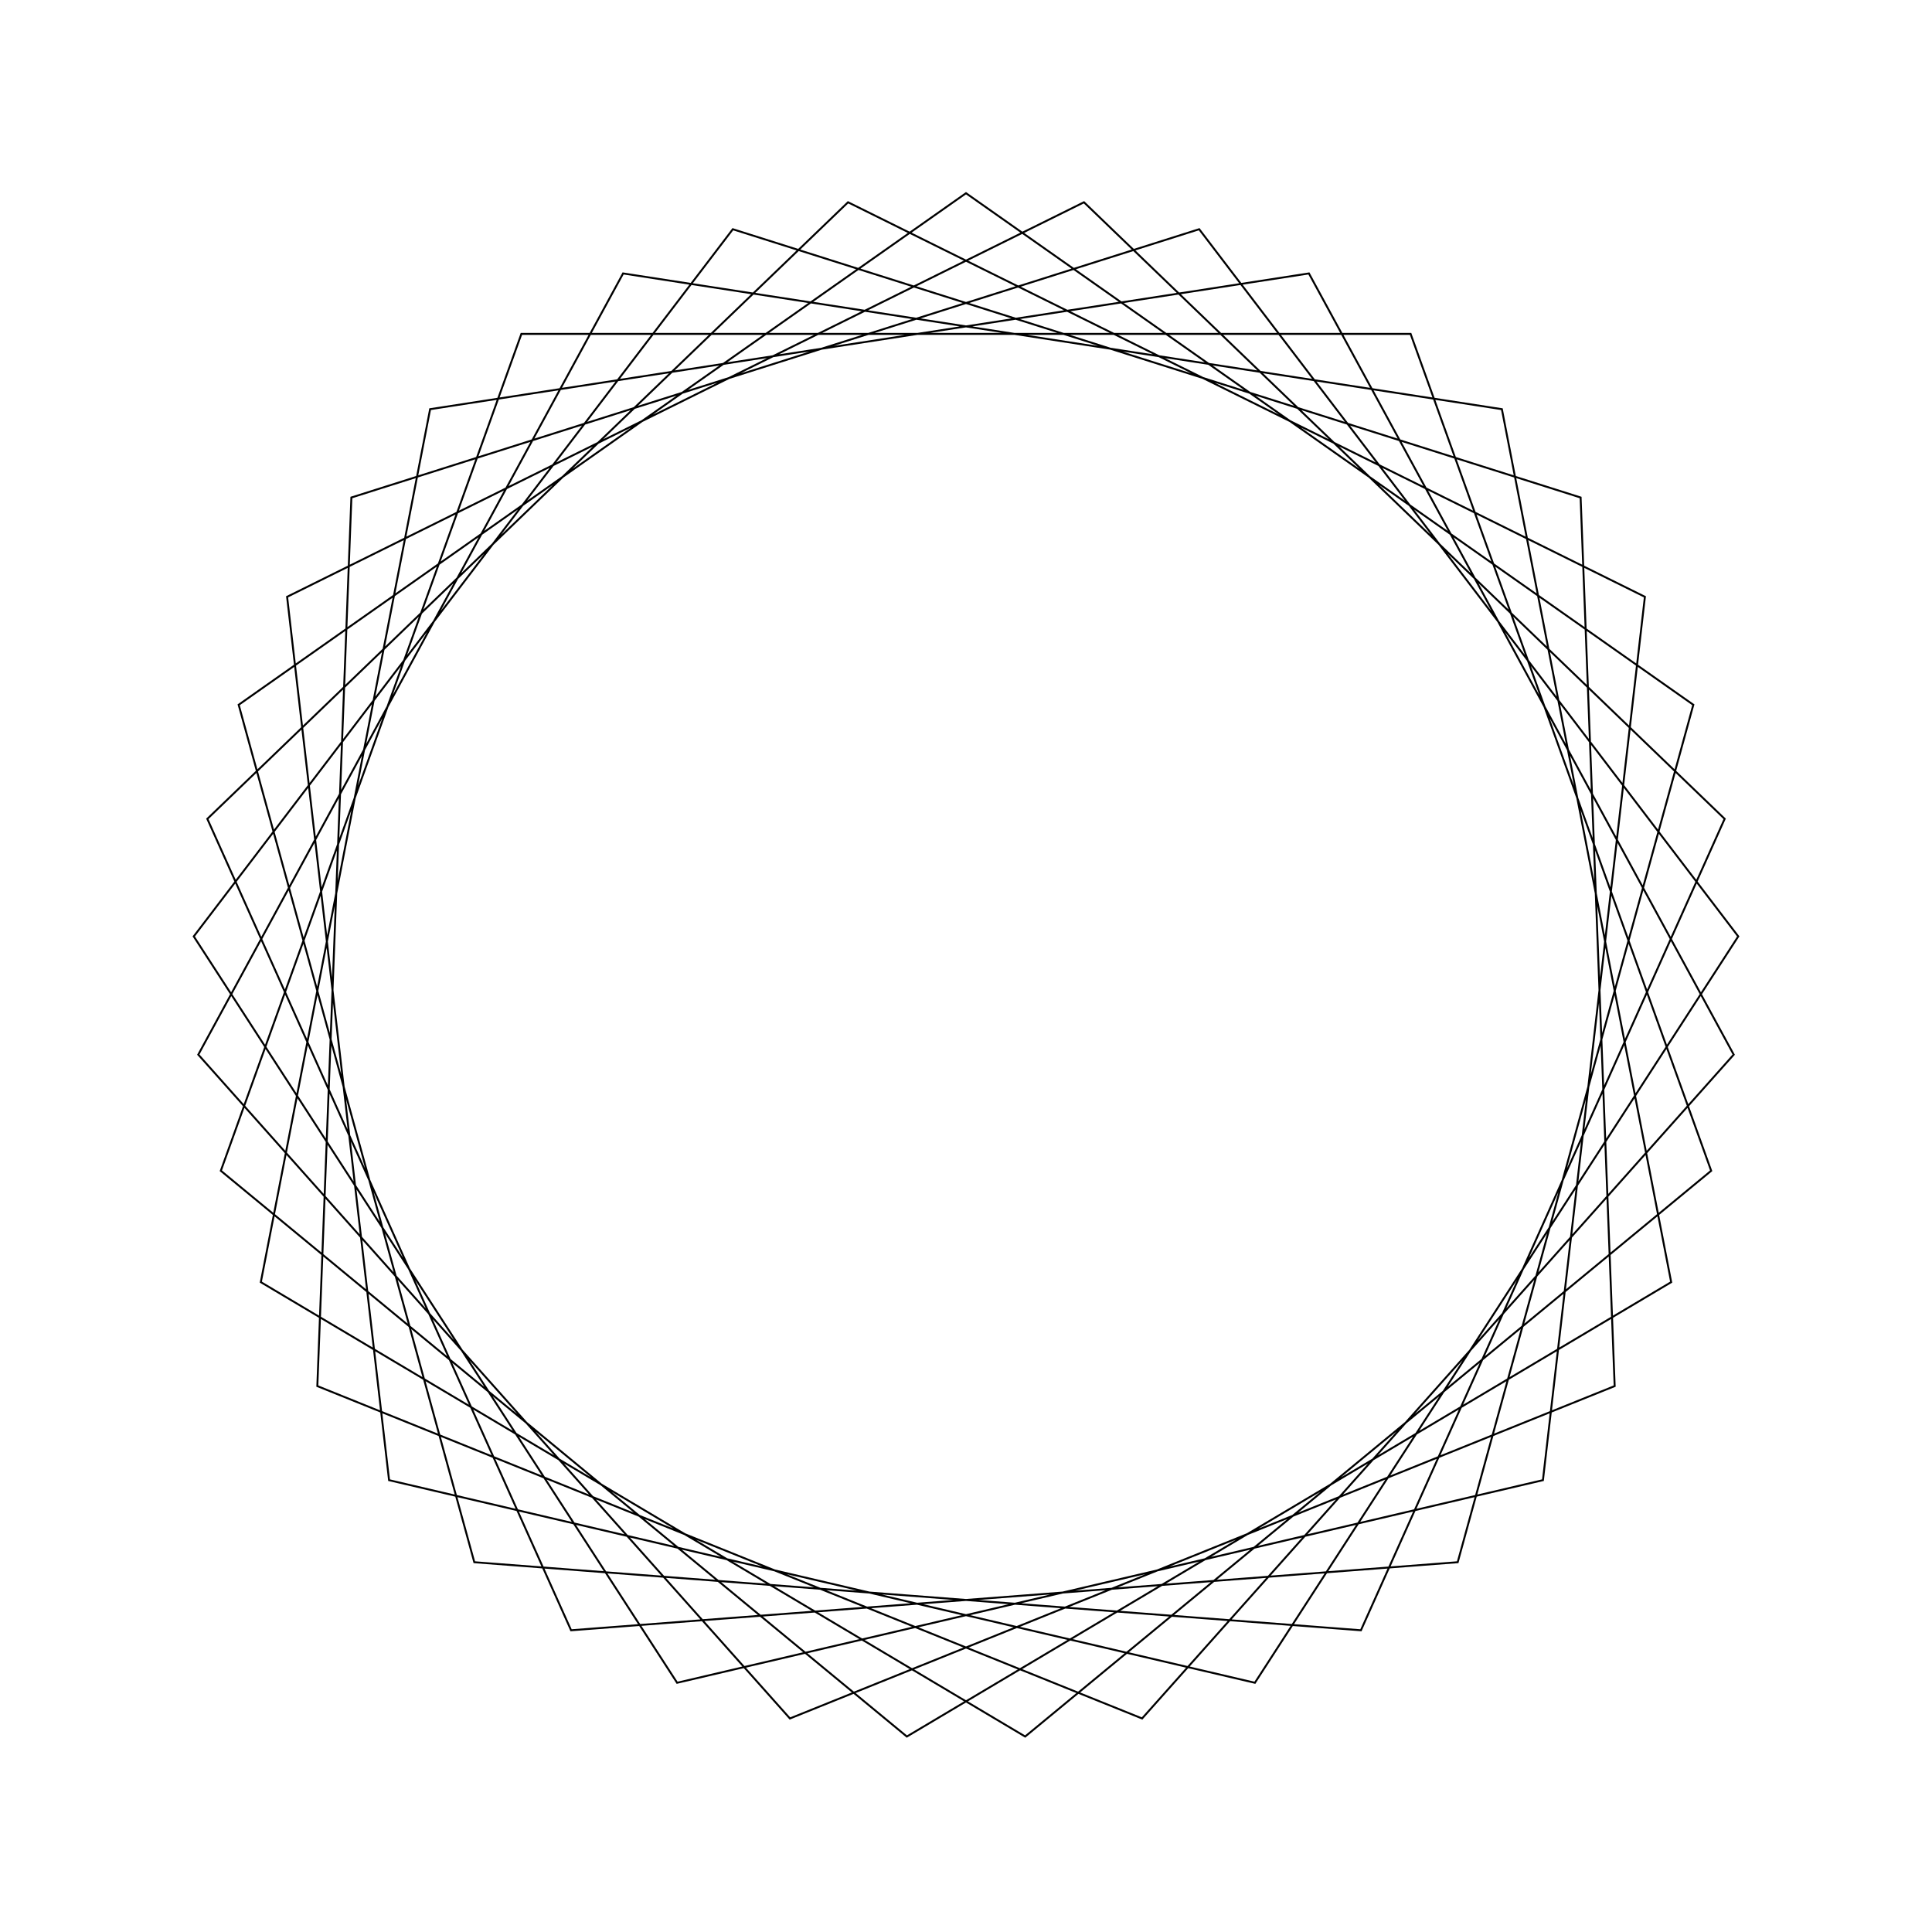 <?xml version="1.0" ?>
<svg height="100" width="100">
  <path d="M 50.0,90.0 L 87.646,63.521 L 75.45,19.14 L 29.559,15.617 L 10.732,57.616 L 43.894,89.531 L 85.14,69.109 L 79.862,23.387 L 35.047,12.9 L 10.029,51.532 L 37.931,88.136 L 81.812,74.249 L 83.575,28.257 L 40.886,11.052 L 10.264,45.413 L 32.251,85.847 L 77.737,78.821 L 86.5,33.637 L 46.938,10.117 L 11.43,39.401 L 26.987,82.717 L 73.013,82.717 L 88.57,39.401 L 53.062,10.117 L 13.5,33.637 L 22.263,78.821 L 67.749,85.847 L 89.736,45.413 L 59.114,11.052 L 16.425,28.257 L 18.188,74.249 L 62.069,88.136 L 89.971,51.532 L 64.953,12.9 L 20.138,23.387 L 14.86,69.109 L 56.106,89.531 L 89.268,57.616 L 70.441,15.617 L 24.55,19.14 L 12.354,63.521 L 50.0,90.0Z" fill="none" stroke="black" stroke-width="0.1" transform="matrix(1 0 0 -1 0 100)"/>
</svg>
